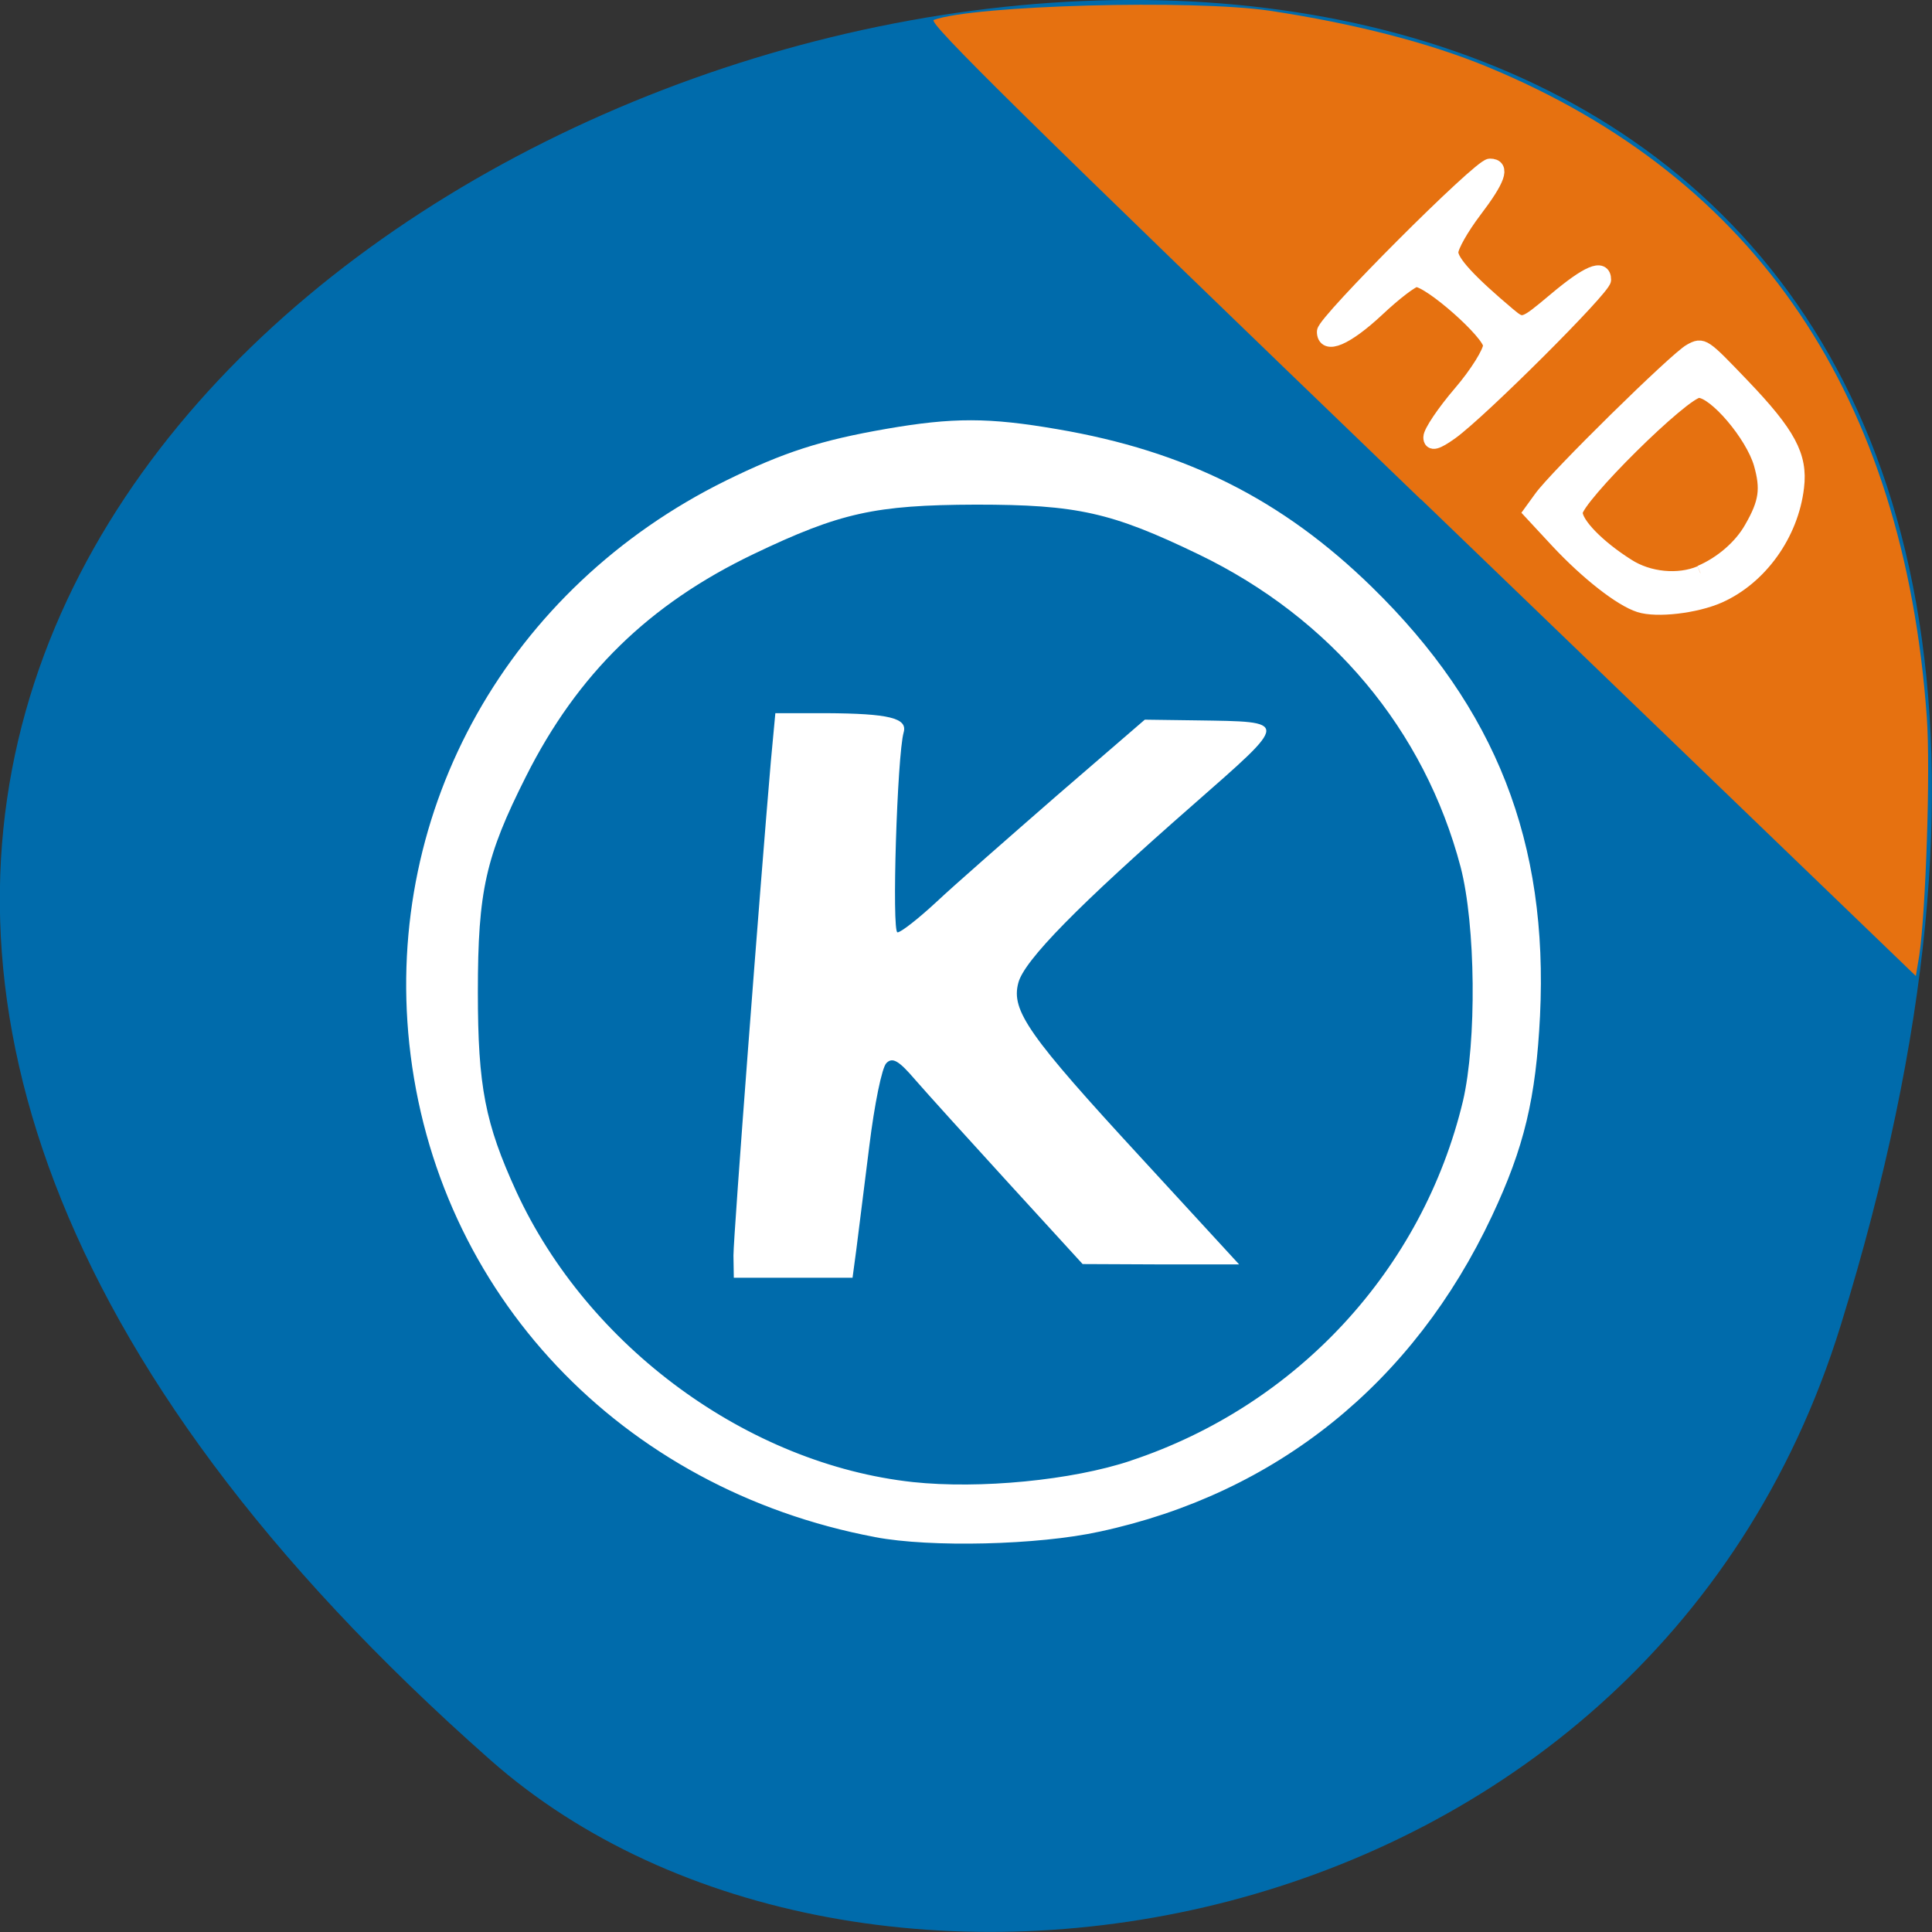 <svg xmlns="http://www.w3.org/2000/svg" viewBox="0 0 22 22"><rect x="0" y="0" width="22" height="22" fill="#333333" stroke="none"/><path d="m 20.961 15.09 c 8.262 -26.746 -36.14 -13.371 -15.375 4.953 c 4.16 3.672 13.148 2.258 15.375 -4.953" fill="#006bab"/><g fill="#fff"><path d="m 8.352 14.297 c 0 -0.23 0.305 -4.223 0.426 -5.629 l 0.051 -0.547 h 0.574 c 0.719 0.004 0.934 0.055 0.887 0.219 c -0.074 0.262 -0.137 2.277 -0.07 2.277 c 0.039 0 0.238 -0.156 0.445 -0.348 c 0.203 -0.191 0.824 -0.734 1.371 -1.211 l 1 -0.863 l 0.59 0.008 c 1.063 0.016 1.063 -0.008 -0.031 0.953 c -1.32 1.156 -1.938 1.785 -2 2.039 c -0.082 0.313 0.117 0.598 1.398 1.988 l 1.117 1.215 h -0.891 l -0.891 -0.004 l -0.832 -0.91 c -0.457 -0.5 -0.941 -1.035 -1.074 -1.188 c -0.184 -0.215 -0.258 -0.262 -0.328 -0.191 c -0.051 0.047 -0.137 0.473 -0.195 0.945 c -0.059 0.469 -0.125 1 -0.148 1.18 l -0.043 0.32 h -1.352"/><path d="m 261.97 5.122 c -33.23 -6.273 -57.41 -31.864 -60.864 -64.45 c -3.227 -30.727 13 -59.55 41.36 -73.55 c 7.591 -3.727 12.364 -5.273 21 -6.773 c 8.682 -1.5 13.318 -1.5 22.273 0.045 c 16.818 2.864 29.409 9.182 41.14 20.636 c 16.227 15.864 23.05 33.32 21.955 56 c -0.545 10.818 -2.045 17.14 -6.273 26.14 c -10.273 21.864 -28.18 36.27 -51.23 41.23 c -8.05 1.773 -22.18 2.091 -29.364 0.727 m 33.955 -8.182 c 22.364 -7.409 39.27 -25.727 44.682 -48.36 c 1.864 -8 1.727 -23.591 -0.318 -31.455 c -4.864 -18.455 -17.409 -33.455 -35.23 -42.05 c -11.682 -5.636 -16.364 -6.682 -29.909 -6.682 c -13.5 0.045 -18.273 1.091 -29.864 6.636 c -14.05 6.727 -23.682 16.14 -30.591 29.864 c -5.455 10.818 -6.5 15.5 -6.5 29.05 c 0 12.636 1 17.682 5.182 26.818 c 9.636 20.909 31.14 36.636 53.32 39.05 c 9 0.955 21.318 -0.227 29.23 -2.864" transform="matrix(0.086 0 0 0.086 -12.549 16.978)" stroke="#fff" stroke-width="2"/></g><path d="m 16.18 5.688 c -4.539 -4.371 -5.621 -5.438 -5.547 -5.461 c 0.457 -0.168 2.953 -0.234 3.824 -0.105 c 0.961 0.145 1.824 0.367 2.484 0.641 c 3.063 1.266 4.738 3.75 5 7.406 c 0.043 0.602 -0.012 2.211 -0.086 2.711 l -0.039 0.234 l -5.637 -5.43" fill="#e67110"/><g fill="#fff" stroke="#fff" stroke-width="2" transform="matrix(0.086 0 0 0.086 -12.549 16.978)"><path d="m 335.38 -139.51 c 0 -0.682 1.773 -3.318 3.955 -5.864 c 2.182 -2.545 3.955 -5.409 3.955 -6.318 c 0 -1.636 -8 -8.727 -9.864 -8.727 c -0.545 0 -2.864 1.773 -5.182 3.955 c -4.091 3.818 -6.955 5.05 -6.955 2.955 c 0 -1.273 20.591 -21.909 21.909 -21.909 c 1.682 0 1.091 1.727 -2.091 5.909 c -1.682 2.227 -3.091 4.682 -3.091 5.5 c 0 1.318 2.455 3.955 7.636 8.318 c 1.909 1.591 2 1.545 6.227 -2 c 4.273 -3.591 6.364 -4.5 6.364 -2.682 c 0 1.091 -16.364 17.409 -20.227 20.18 c -1.909 1.364 -2.636 1.545 -2.636 0.682"/><path d="m 363.02 -117.33 c -2.455 -0.773 -6.909 -4.273 -10.818 -8.455 l -3.545 -3.818 l 1.318 -1.818 c 1.909 -2.727 18 -18.545 19.818 -19.5 c 1.591 -0.864 1.636 -0.818 6.818 4.591 c 6.091 6.364 7.682 9.318 7.182 13.409 c -0.727 6.227 -4.864 11.955 -10.273 14.364 c -3.091 1.364 -8.227 1.955 -10.5 1.227 m 8.05 -4.227 c 2.864 -1.227 5.409 -3.455 6.773 -5.864 c 2 -3.455 2.227 -5.273 1.273 -8.636 c -1.136 -3.864 -6.091 -9.682 -8.273 -9.682 c -2 0 -16.364 14.227 -16.364 16.182 c 0 1.545 2.955 4.591 6.909 7.091 c 2.818 1.818 6.773 2.182 9.682 0.955"/></g></svg>